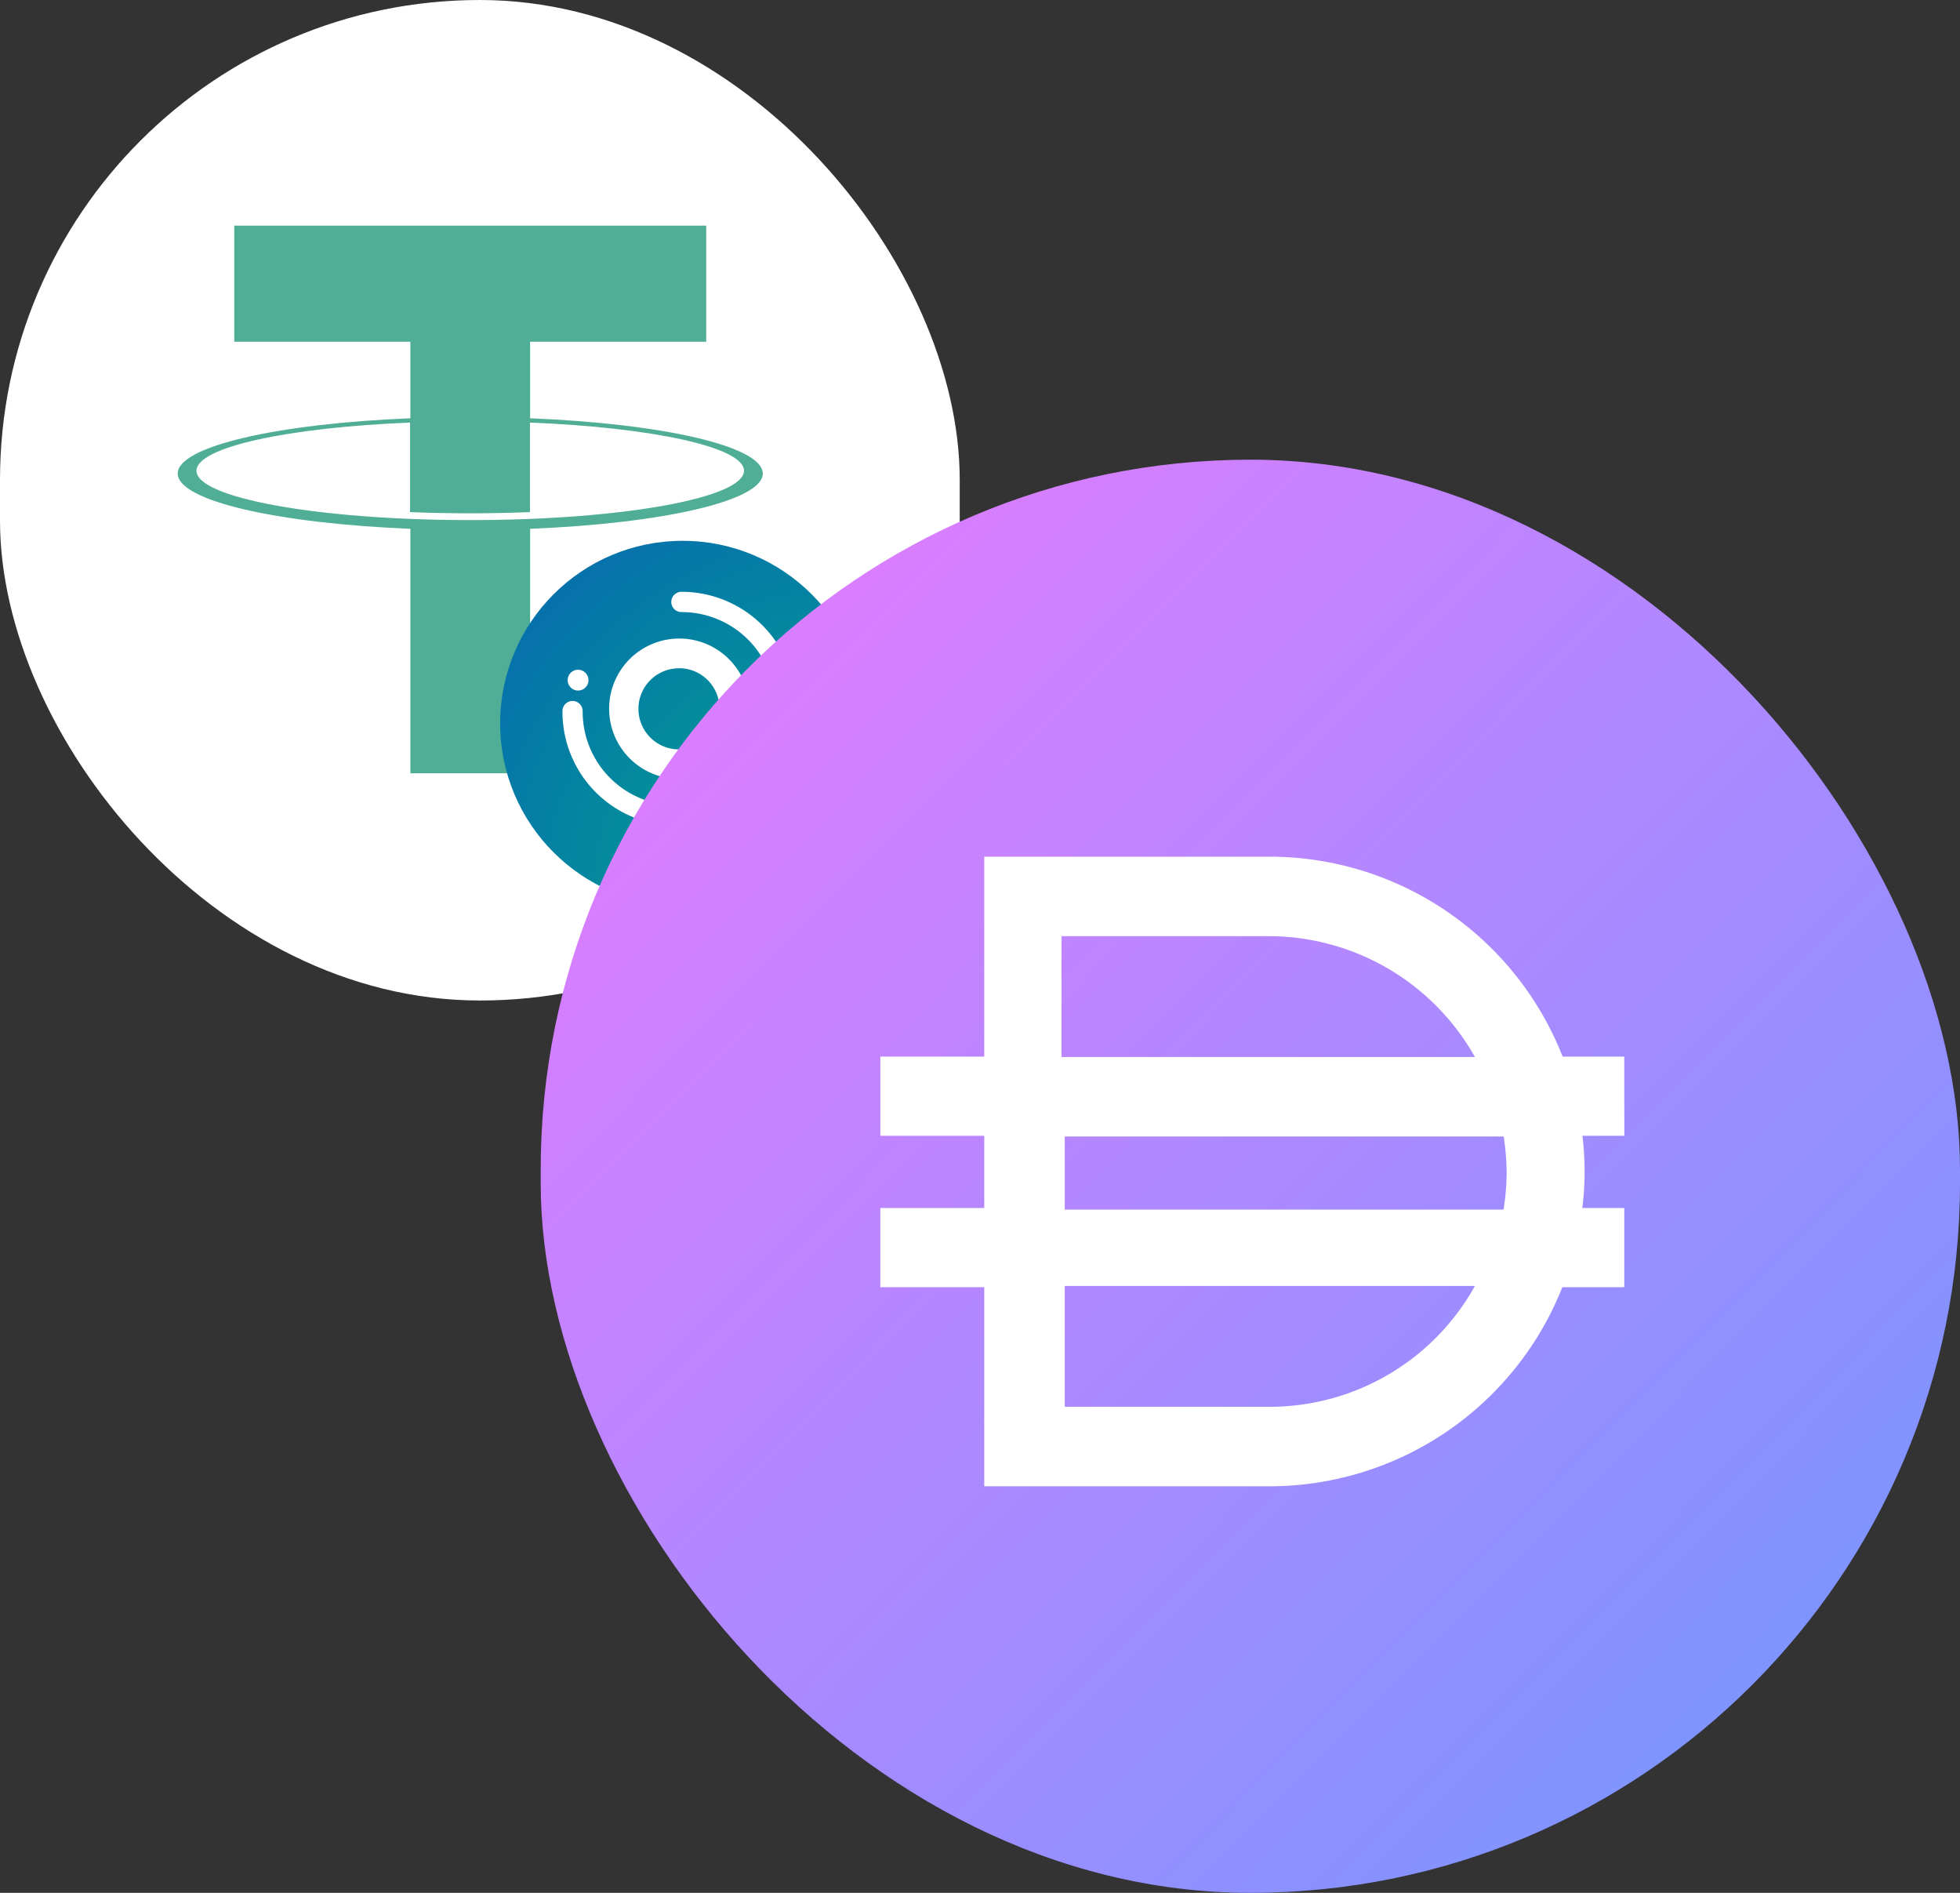 <svg xmlns="http://www.w3.org/2000/svg" xmlns:xlink="http://www.w3.org/1999/xlink" width="145" height="140" viewBox="0 0 145 140">
  <rect x="0" y="0" width="145" height="140" fill="#333333" stroke="none"/>
  <defs>
    <radialGradient id="radial-gradient" cx="1" cy="1" r="1.414" gradientUnits="objectBoundingBox">
      <stop offset="0" stop-color="#00ae87"/>
      <stop offset="1" stop-color="#0767b2"/>
    </radialGradient>
    <linearGradient id="linear-gradient" x2="1.02" y2="1.01" gradientUnits="objectBoundingBox">
      <stop offset="0" stop-color="#ec79ff"/>
      <stop offset="1" stop-color="#6b99ff"/>
    </linearGradient>
  </defs>
  <g id="그룹_999" data-name="그룹 999" transform="translate(-1463.786 -53)">
    <g id="ic_kusdt" transform="translate(1463.786 53)">
      <path id="패스_528" data-name="패스 528" d="M0,0H65.932V66.626H0Z" transform="translate(2.095 4.858)" fill="none"/>
      <g id="그룹_986" data-name="그룹 986" transform="translate(0 0)">
        <rect id="Rectangle" width="71" height="74" rx="35.5" fill="#fff"/>
        <g id="usdt_icon" transform="translate(13.147 16.688)">
          <path id="Fill-1" d="M21.642,21.78c-11.186,0-20.254-1.634-20.254-3.651,0-1.74,6.758-3.2,15.8-3.561v6.621c1.427.058,2.93.089,4.453.089s3-.032,4.418-.089V14.566c9.06.364,15.836,1.82,15.836,3.563,0,2.017-9.068,3.651-20.254,3.651m21.642-3.444c0-2.013-7.385-3.692-17.212-4.086V8.587H39.1V0H4.183V8.587H17.212V14.25C7.385,14.644,0,16.324,0,18.337s7.385,3.692,17.212,4.086V40.509h8.86V22.423c9.827-.394,17.212-2.074,17.212-4.086" fill="#4fae95"/>
          <g id="ORC" transform="translate(23.853 23.312)">
            <circle id="Oval" cx="13.5" cy="13.5" r="13.5" fill="url(#radial-gradient)"/>
            <path id="Combined-Shape" d="M6.252,13.583a.748.748,0,0,1,.745.75v.006H7v0a6.929,6.929,0,0,0,6.93,6.972h.034a.75.75,0,0,1,0,1.5h-.03a8.425,8.425,0,0,1-8.428-8.35v-.131A.748.748,0,0,1,6.252,13.583Zm7.884-4.615A5.192,5.192,0,1,1,8.958,14.16,5.185,5.185,0,0,1,14.136,8.968Zm0,2.2a3,3,0,1,0,2.989,3A2.993,2.993,0,0,0,14.136,11.163Zm7.479,4.343a.769.769,0,1,1-.767.769A.768.768,0,0,1,21.614,15.506Zm-7.274-10a8.448,8.448,0,0,1,8.424,8.33v.14s0,.007,0,.011a.745.745,0,1,1-1.491,0v-.011a6.955,6.955,0,0,0-6.819-6.97h-.149a.75.75,0,0,1,0-1.5h.034ZM6.657,11.276a.769.769,0,1,1-.767.769A.768.768,0,0,1,6.657,11.276Z" transform="translate(-0.894 -1.739)" fill="#fff"/>
          </g>
        </g>
      </g>
    </g>
    <g id="Page-1" transform="translate(1503.786 87)">
      <g id="crypto">
        <g id="kdai_icon">
          <rect id="Rectangle-2" data-name="Rectangle" width="105" height="106" rx="52.5" fill="url(#linear-gradient)"/>
          <path id="Fill-1-2" data-name="Fill-1" d="M64.047,44.513a17.956,17.956,0,0,1-.23,2.736H31.355V41.84H63.826a17.955,17.955,0,0,1,.221,2.673Zm-17.5,17.318H31.355V52.894H61.7a17.365,17.365,0,0,1-15.15,8.937ZM31.12,27.023H46.408A17.515,17.515,0,0,1,61.7,35.96H31.12ZM72.749,35.93H68.188A23.306,23.306,0,0,0,46.5,21.143H25.4V35.93H17.714v5.857H25.4v5.341H17.714v5.859H25.4V67.711H46.5A23.312,23.312,0,0,0,68.167,52.987h4.582V47.129H69.644a21.543,21.543,0,0,0,.009-5.341h3.1Z" transform="translate(7.414 8.219)" fill="#fff"/>
        </g>
      </g>
    </g>
  </g>
</svg>
